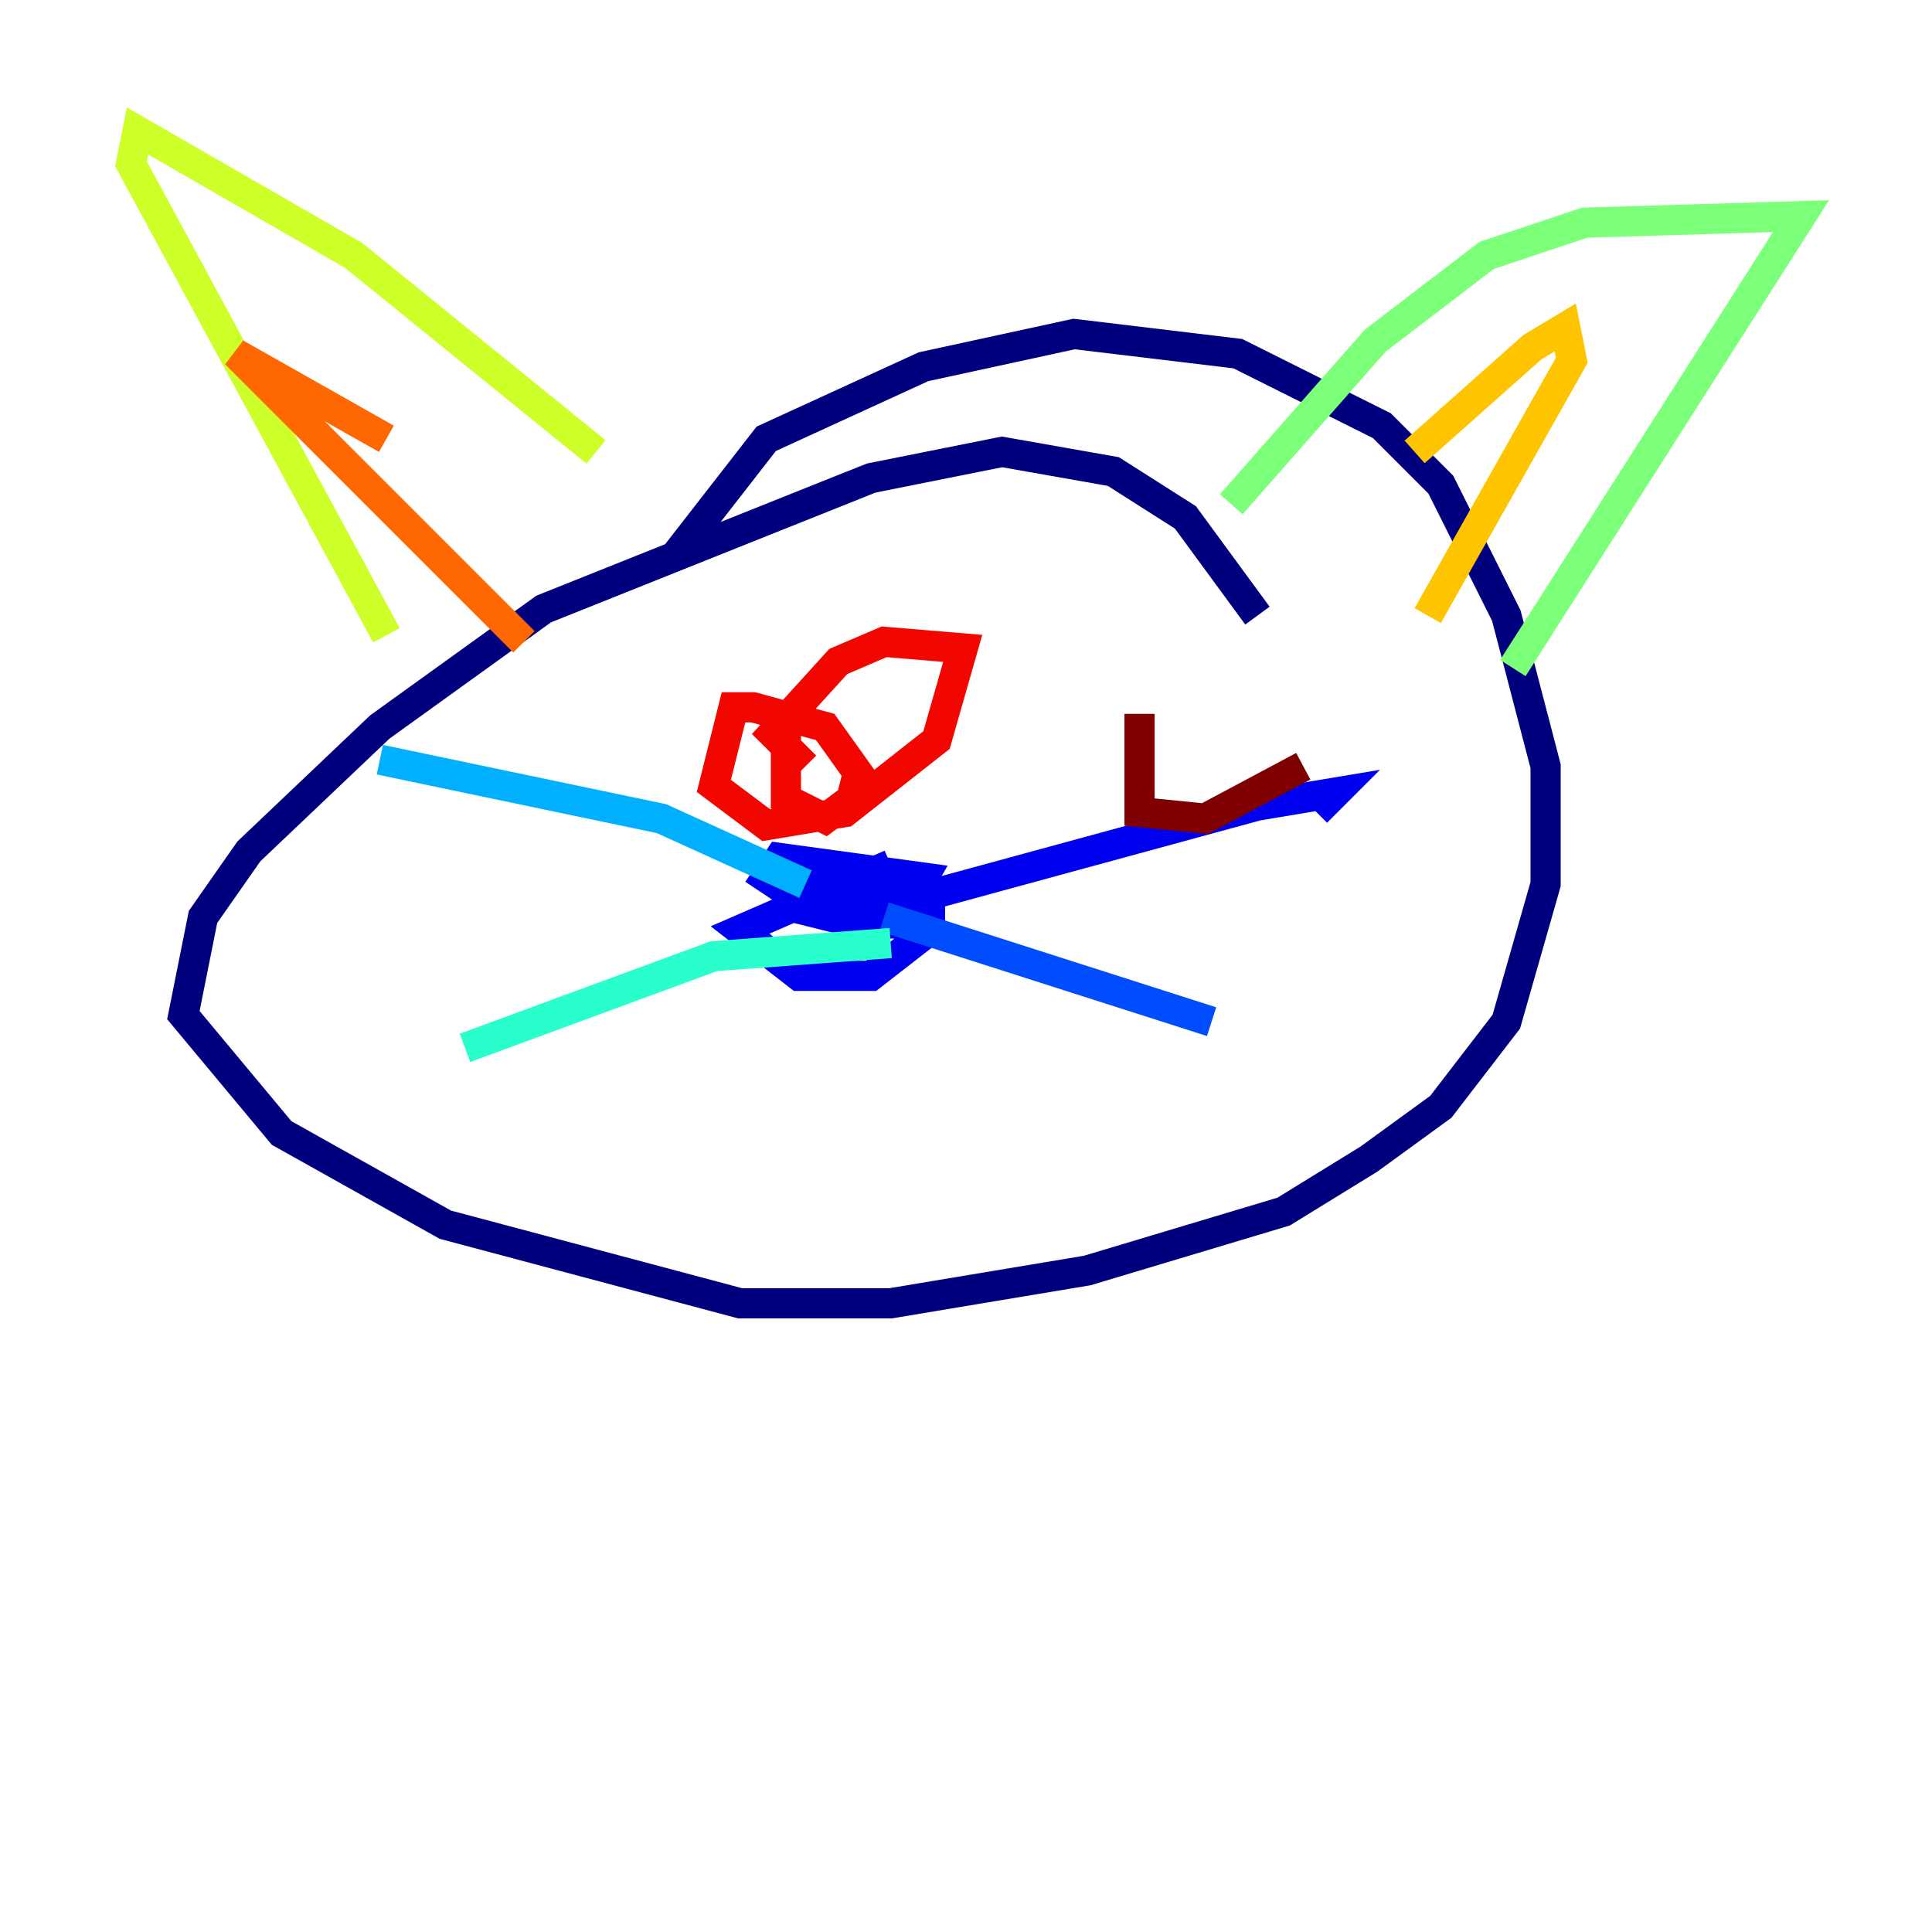 <?xml version="1.0" encoding="utf-8" ?>
<svg baseProfile="tiny" height="128" version="1.2" viewBox="0,0,128,128" width="128" xmlns="http://www.w3.org/2000/svg" xmlns:ev="http://www.w3.org/2001/xml-events" xmlns:xlink="http://www.w3.org/1999/xlink"><defs /><polyline fill="none" points="83.308,40.786 78.536,34.278 73.763,31.241 66.386,29.939 57.709,31.675 36.014,40.352 25.166,48.163 16.488,56.407 13.451,60.746 12.149,67.254 18.658,75.064 29.505,81.139 49.031,86.346 59.01,86.346 72.027,84.176 85.044,80.271 90.685,76.8 95.458,73.329 99.797,67.688 102.4,58.576 102.4,50.766 99.797,40.786 95.458,32.108 91.552,28.203 82.007,23.43 71.159,22.129 61.18,24.298 50.766,29.071 44.691,36.881" stroke="#00007f" stroke-width="2" /><polyline fill="none" points="59.01,57.275 49.031,61.614 52.936,64.651 57.709,64.651 61.614,61.614 61.614,59.01 53.37,57.709 53.37,60.312 56.841,61.18 59.444,61.18 61.18,58.142 51.634,56.841 50.766,58.142 52.068,59.01 59.444,59.878 83.308,53.37 88.515,52.502 87.214,53.803" stroke="#0000f1" stroke-width="2" /><polyline fill="none" points="58.576,60.746 80.271,67.688" stroke="#004cff" stroke-width="2" /><polyline fill="none" points="53.37,58.576 43.824,54.237 25.166,50.332" stroke="#00b0ff" stroke-width="2" /><polyline fill="none" points="59.01,62.481 47.295,63.349 30.807,69.424" stroke="#29ffcd" stroke-width="2" /><polyline fill="none" points="81.573,33.41 91.119,22.563 98.495,16.922 105.003,14.752 119.322,14.319 100.231,44.258" stroke="#7cff79" stroke-width="2" /><polyline fill="none" points="39.485,29.939 23.43,16.922 9.112,8.678 8.678,10.848 25.6,42.088" stroke="#cdff29" stroke-width="2" /><polyline fill="none" points="93.722,29.939 101.532,22.997 103.702,21.695 104.136,23.864 94.59,40.786" stroke="#ffc400" stroke-width="2" /><polyline fill="none" points="25.6,29.071 15.62,23.43 34.712,42.522" stroke="#ff6700" stroke-width="2" /><polyline fill="none" points="52.068,47.729 52.068,52.936 54.671,54.237 56.407,52.936 56.841,51.2 54.671,48.163 49.898,46.861 48.597,46.861 47.295,52.068 50.766,54.671 55.973,53.803 62.047,49.031 63.783,42.956 58.576,42.522 55.539,43.824 51.2,48.597 53.37,50.766" stroke="#f10700" stroke-width="2" /><polyline fill="none" points="75.498,47.295 75.498,53.803 79.837,54.237 86.346,50.766" stroke="#7f0000" stroke-width="2" /></svg>